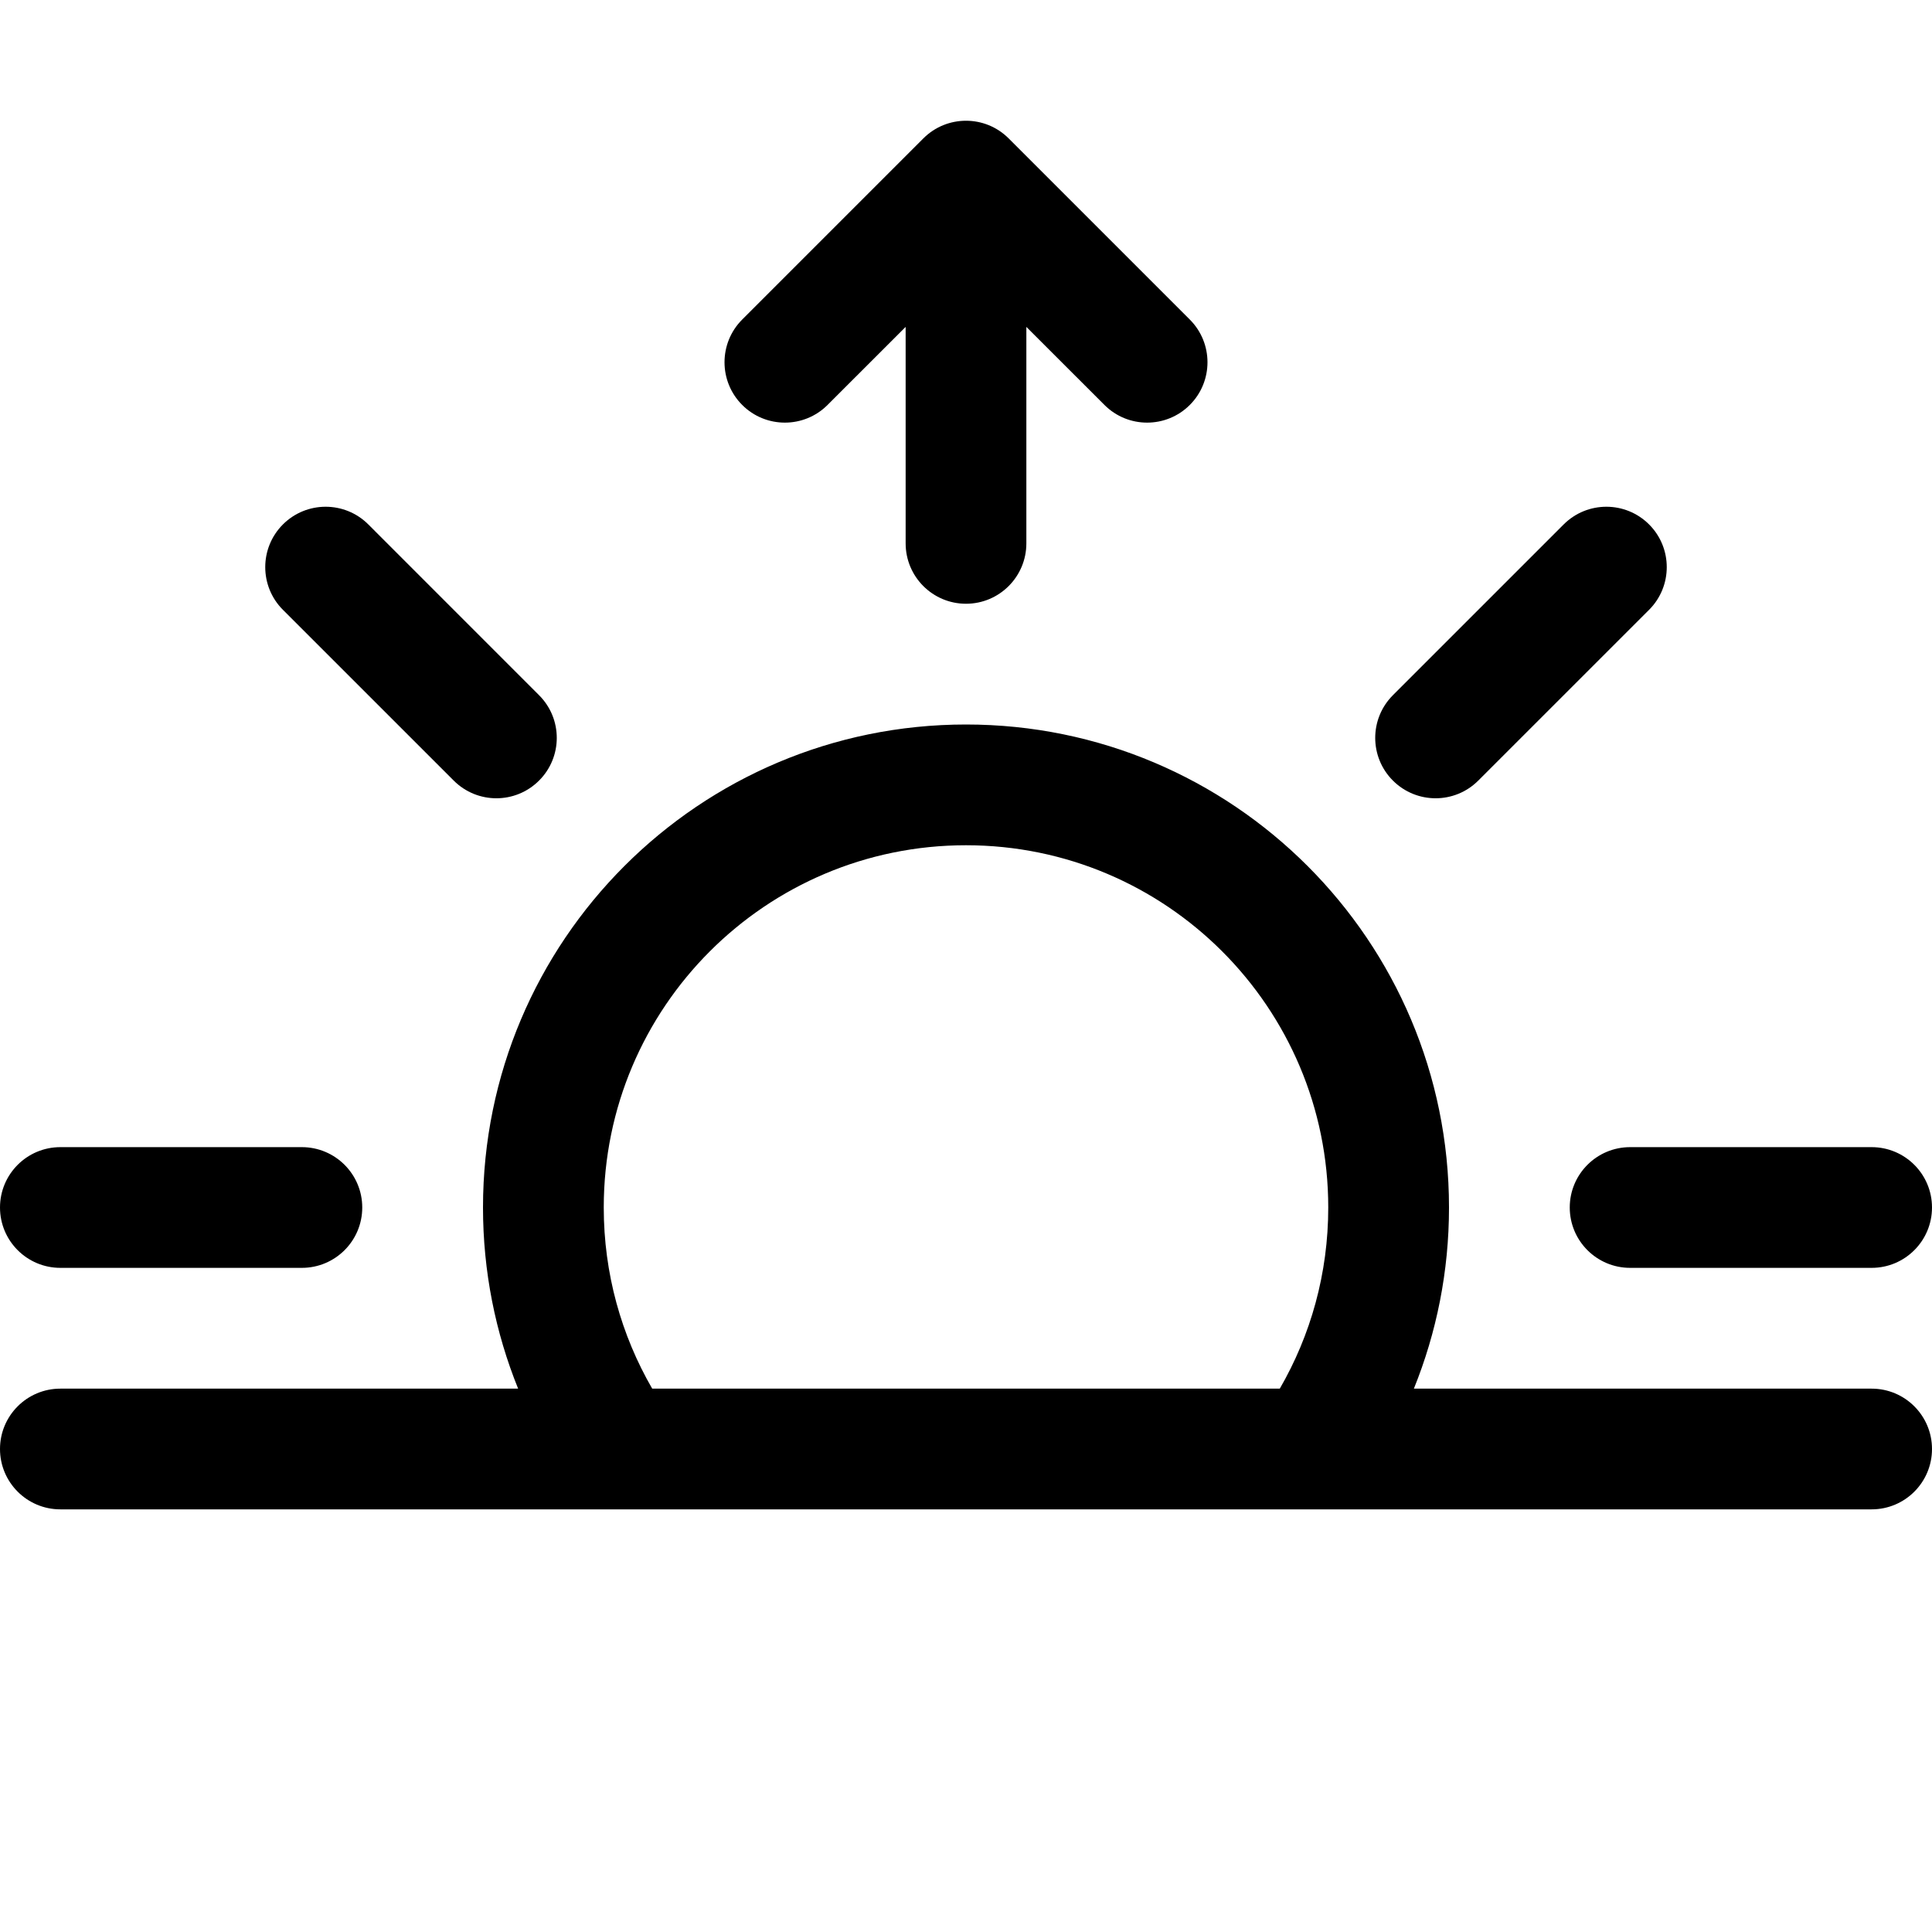 <svg width="50" height="50" viewBox="0 0 50 50" fill="none" xmlns="http://www.w3.org/2000/svg">
<path d="M23.895 3.583C24.505 2.972 25.495 2.972 26.105 3.583L30.792 8.27C31.402 8.88 31.402 9.87 30.792 10.48C30.182 11.09 29.193 11.09 28.583 10.48L26.562 8.46V14.062C26.562 14.925 25.863 15.625 25 15.625C24.137 15.625 23.438 14.925 23.438 14.062V8.46L21.417 10.48C20.807 11.09 19.818 11.09 19.208 10.48C18.598 9.87 18.598 8.88 19.208 8.27L23.895 3.583ZM7.322 13.572C7.933 12.962 8.922 12.962 9.532 13.572L13.951 17.992C14.562 18.602 14.562 19.591 13.951 20.201C13.341 20.812 12.352 20.812 11.742 20.201L7.322 15.782C6.712 15.172 6.712 14.182 7.322 13.572ZM42.678 13.572C43.288 14.182 43.288 15.172 42.678 15.782L38.258 20.201C37.648 20.812 36.659 20.812 36.048 20.201C35.438 19.591 35.438 18.602 36.048 17.992L40.468 13.572C41.078 12.962 42.068 12.962 42.678 13.572ZM25 21.875C30.178 21.875 34.375 26.072 34.375 31.25C34.375 32.96 33.919 34.559 33.121 35.938H16.879C16.081 34.559 15.625 32.96 15.625 31.25C15.625 26.072 19.822 21.875 25 21.875ZM36.591 35.938C37.177 34.489 37.5 32.906 37.5 31.25C37.5 24.346 31.904 18.75 25 18.75C18.096 18.75 12.5 24.346 12.5 31.25C12.5 32.906 12.823 34.489 13.409 35.938H1.562C0.7 35.938 0 36.637 0 37.5C0 38.363 0.7 39.062 1.562 39.062H48.438C49.3 39.062 50 38.363 50 37.5C50 36.637 49.3 35.938 48.438 35.938H36.591ZM0 31.25C0 30.387 0.7 29.688 1.562 29.688H7.812C8.675 29.688 9.375 30.387 9.375 31.25C9.375 32.113 8.675 32.812 7.812 32.812H1.562C0.7 32.812 0 32.113 0 31.25ZM40.625 31.25C40.625 30.387 41.325 29.688 42.188 29.688H48.438C49.3 29.688 50 30.387 50 31.25C50 32.113 49.3 32.812 48.438 32.812H42.188C41.325 32.812 40.625 32.113 40.625 31.25Z" fill="black"/>
</svg>
